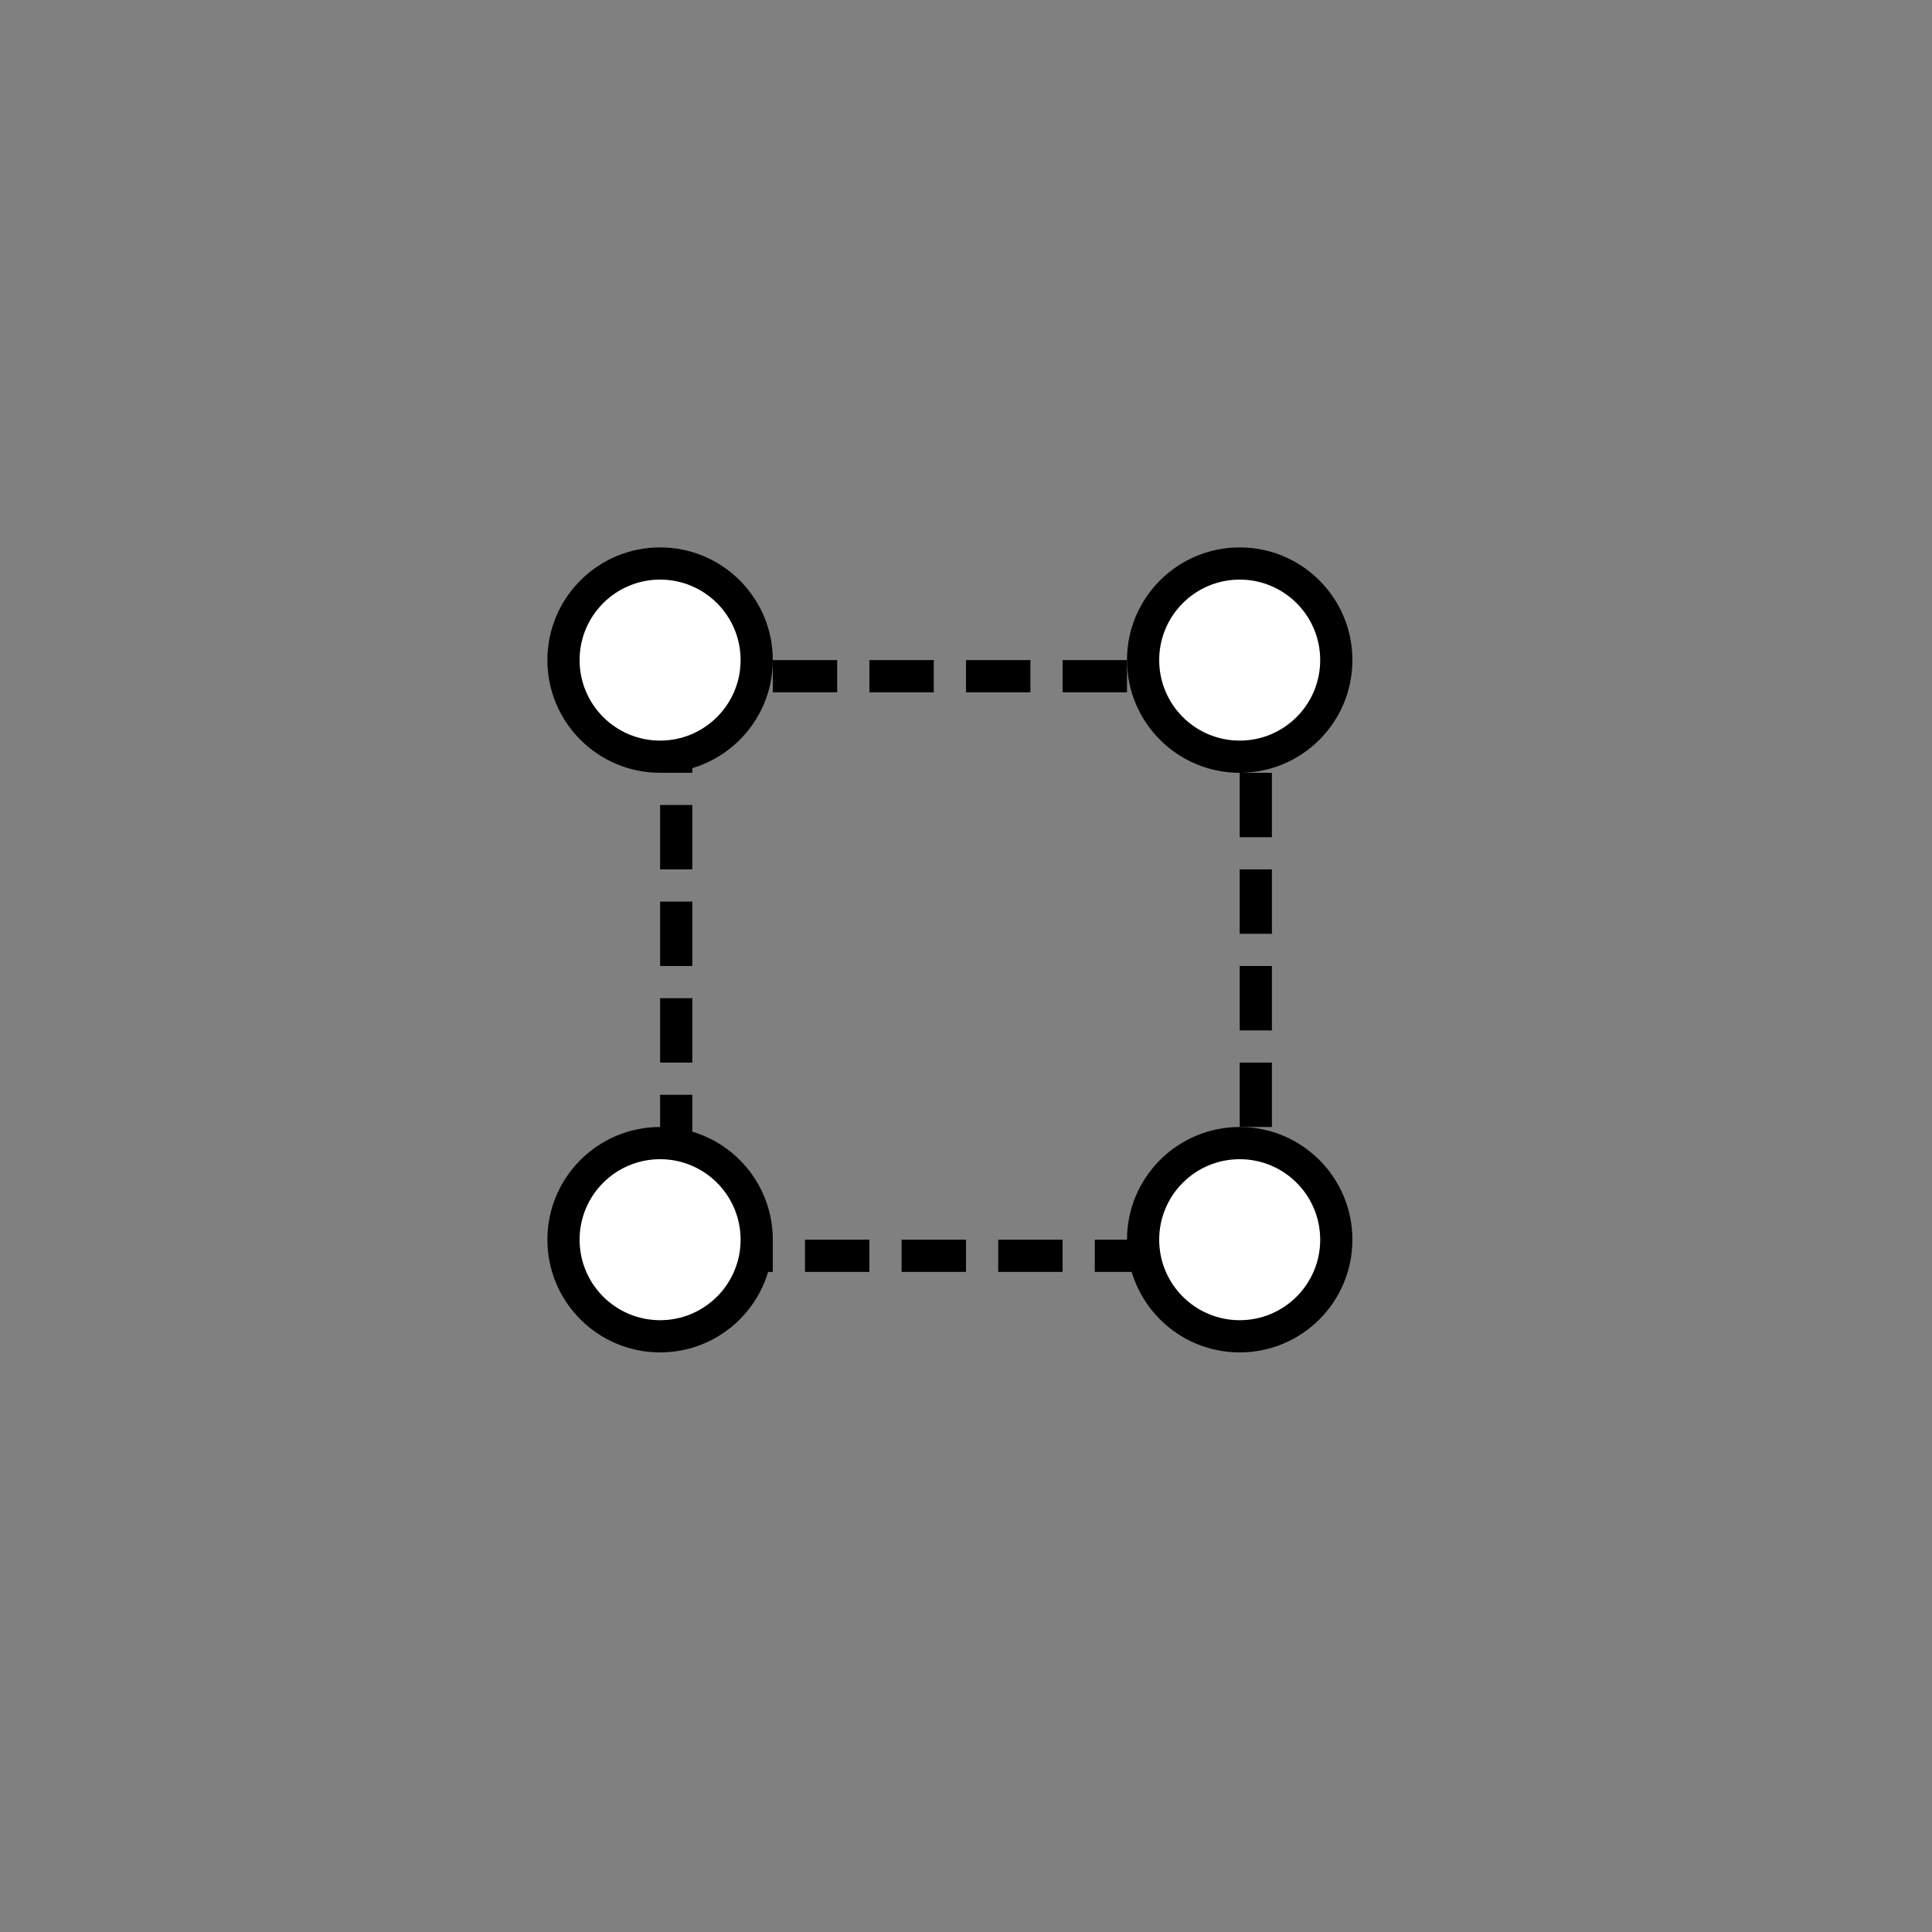 <?xml version="1.0" encoding="UTF-8"?>
<svg version="1.1" xmlns="http://www.w3.org/2000/svg" xmlns:xlink="http://www.w3.org/1999/xlink" viewBox="0 0 60 60">
  <rect x="0" y="0" width="60" height="60" fill="#808080" stroke="none"/>
  <path d="M21,21 L39,21 L39,39 L21,39 z" fill-opacity="0" stroke="currentColor" stroke-width="1" stroke-dasharray="2,1"/>
  <path d="M42,20.5 C42,22.433 40.433,24 38.5,24 C36.567,24 35,22.433 35,20.5 C35,18.567 36.567,17 38.5,17 C40.433,17 42,18.567 42,20.5 z" fill="inherit"/>
  <path d="M41,20.5 C41,21.881 39.881,23 38.5,23 C37.119,23 36,21.881 36,20.5 C36,19.119 37.119,18 38.5,18 C39.881,18 41,19.119 41,20.5 z" fill="#fff"/>
  <path d="M24,38.5 C24,40.433 22.433,42 20.5,42 C18.567,42 17,40.433 17,38.5 C17,36.567 18.567,35 20.5,35 C22.433,35 24,36.567 24,38.5 z" fill="inherit"/>
  <path d="M23,38.5 C23,39.881 21.881,41 20.5,41 C19.119,41 18,39.881 18,38.5 C18,37.119 19.119,36 20.5,36 C21.881,36 23,37.119 23,38.5 z" fill="#fff"/>
  <path d="M24,20.5 C24,22.433 22.433,24 20.5,24 C18.567,24 17,22.433 17,20.5 C17,18.567 18.567,17 20.5,17 C22.433,17 24,18.567 24,20.5 z" fill="inherit"/>
  <path d="M23,20.5 C23,21.881 21.881,23 20.5,23 C19.119,23 18,21.881 18,20.5 C18,19.119 19.119,18 20.5,18 C21.881,18 23,19.119 23,20.5 z" fill="#fff"/>
  <path d="M42,38.5 C42,40.433 40.433,42 38.5,42 C36.567,42 35,40.433 35,38.5 C35,36.567 36.567,35 38.5,35 C40.433,35 42,36.567 42,38.5 z" fill="inherit"/>
  <path d="M41,38.5 C41,39.881 39.881,41 38.5,41 C37.119,41 36,39.881 36,38.5 C36,37.119 37.119,36 38.5,36 C39.881,36 41,37.119 41,38.5 z" fill="#fff"/>
</svg>
